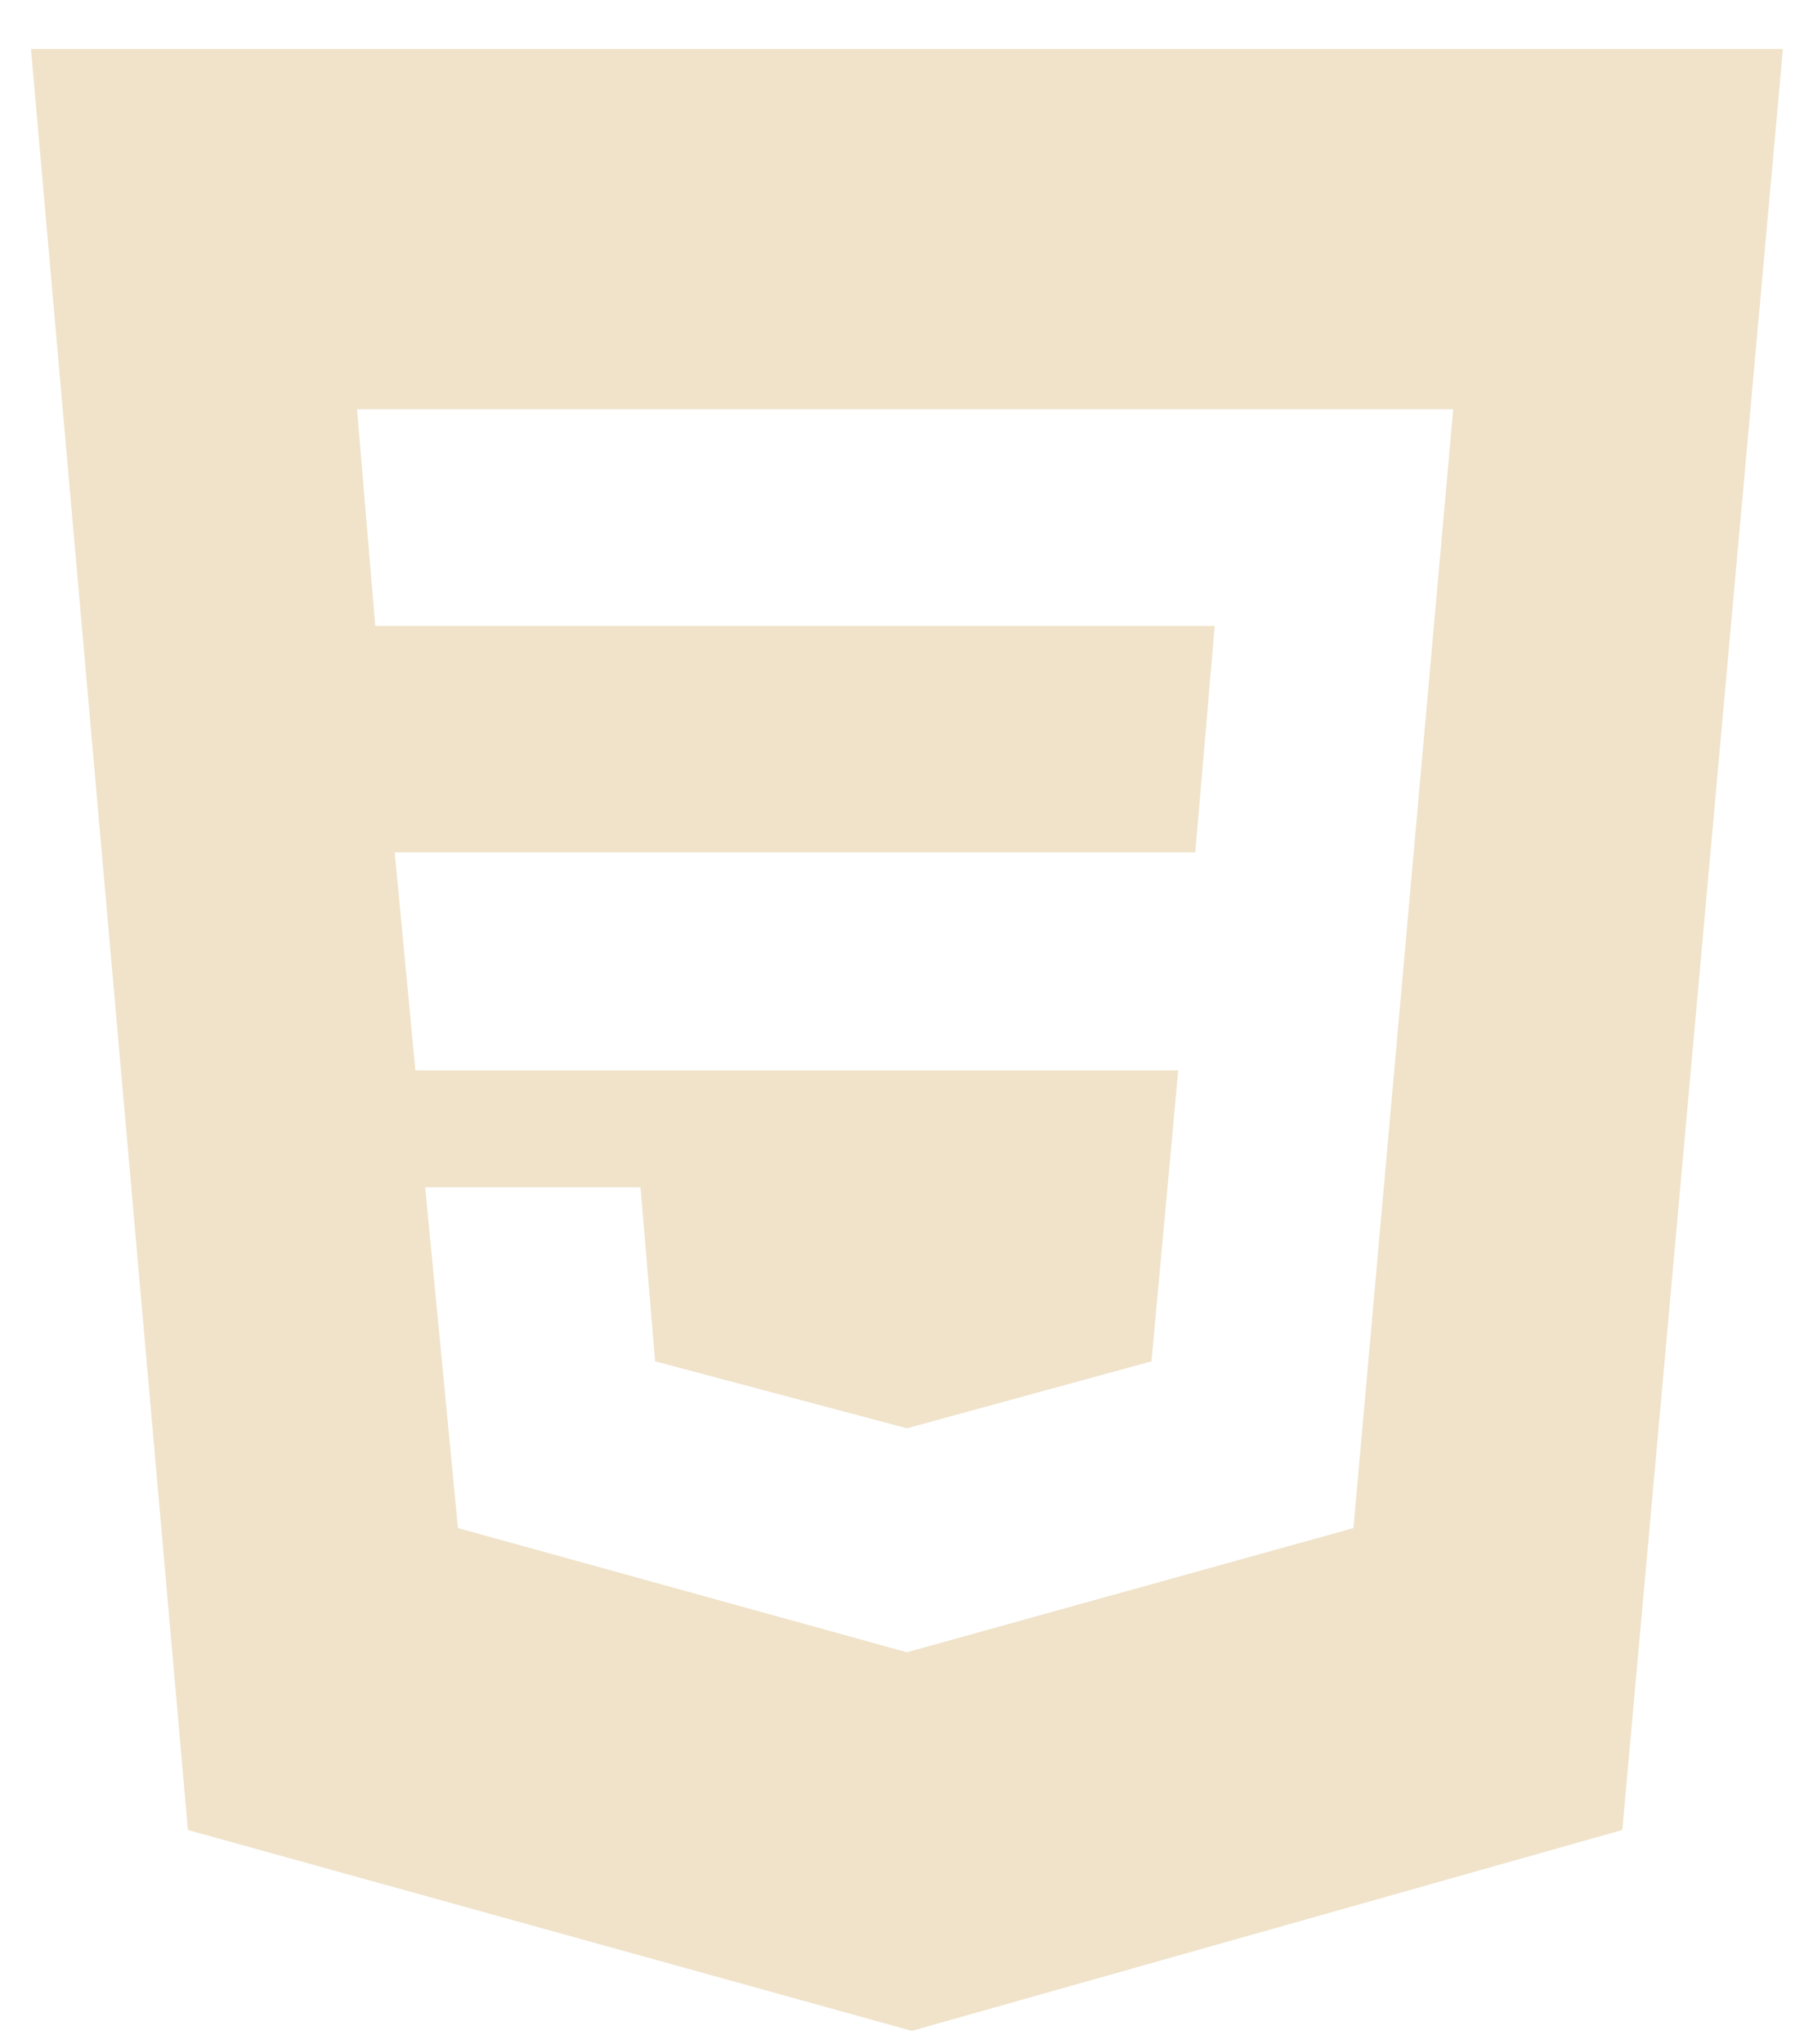 <svg width="29" height="33" viewBox="0 0 29 33" fill="none" xmlns="http://www.w3.org/2000/svg">
<path fill-rule="evenodd" clip-rule="evenodd" d="M0.5 0.79H28.805L26.21 29.547L14.731 32.79L3.036 29.547L0.5 0.79ZM5.768 6.608H23.478L21.866 24.672L14.652 26.677L7.399 24.672L6.869 19.169H10.348L10.584 21.98L14.652 23.061L18.603 21.98L19.036 17.282H6.711L6.377 13.763H19.311L19.625 10.107H6.063L5.768 6.608Z" fill="#F0E3CA"/>
</svg>
